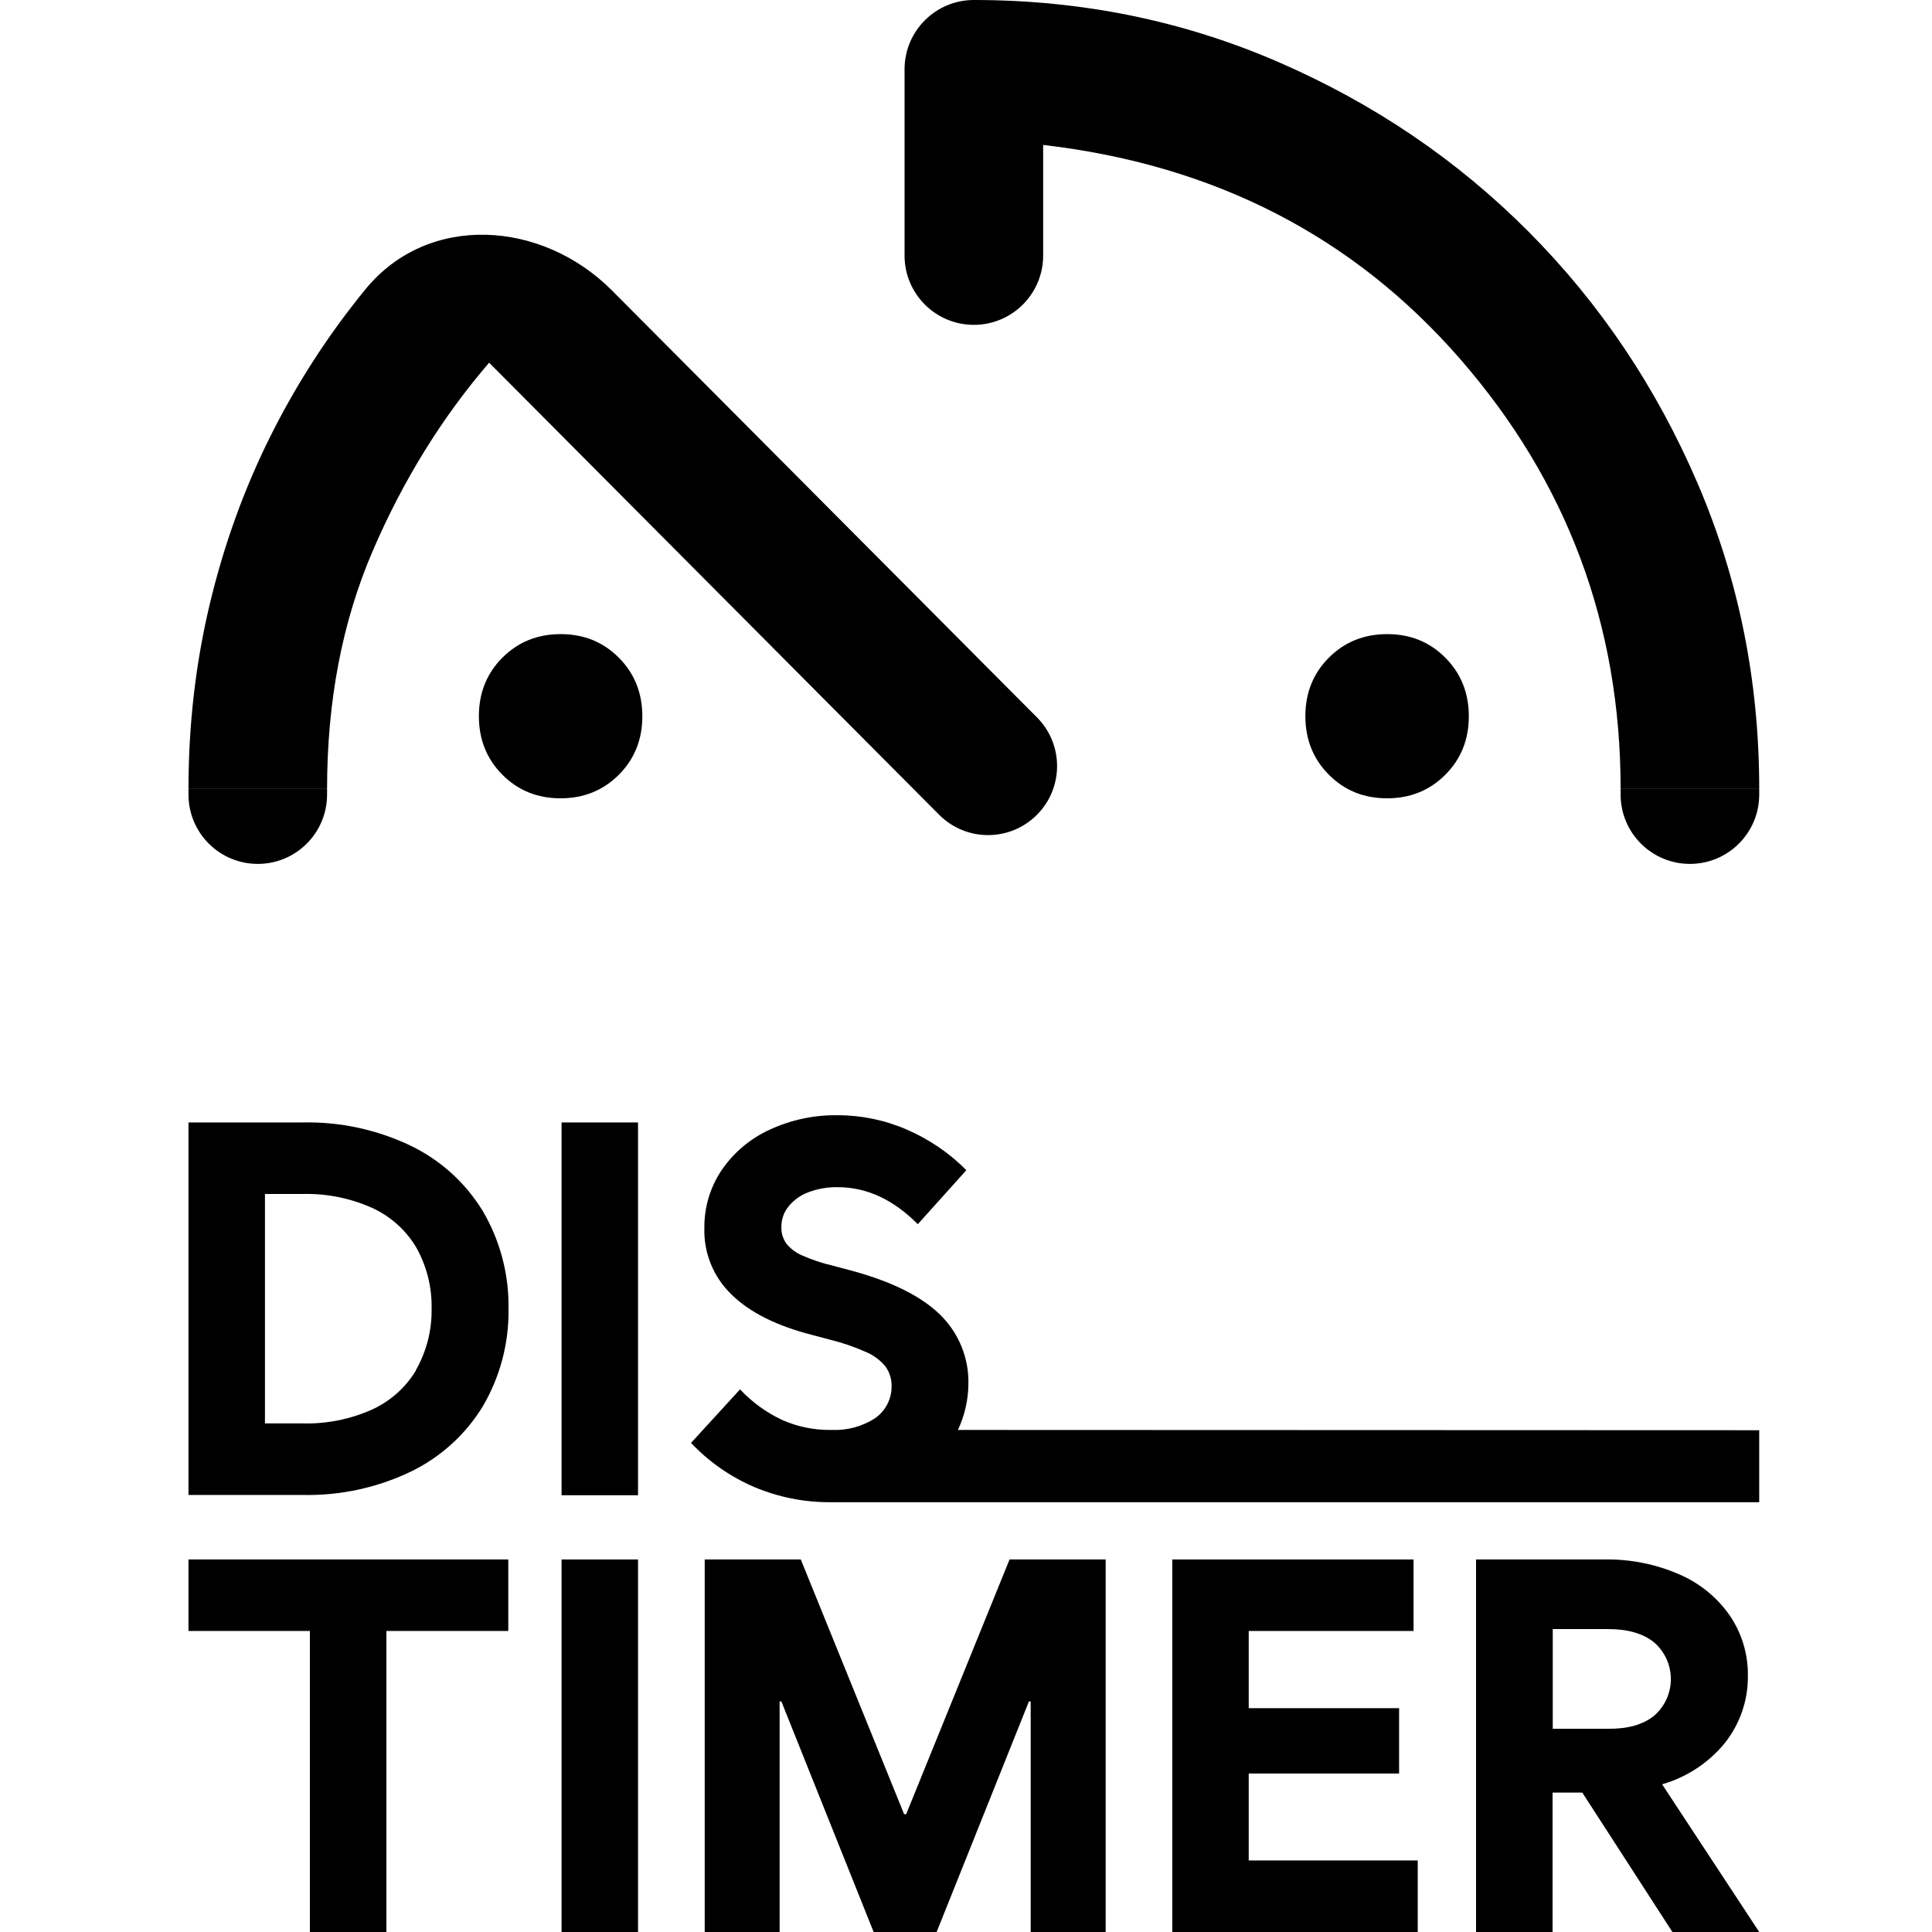 <svg width="123" height="123" viewBox="0 0 123 123" fill="none" xmlns="http://www.w3.org/2000/svg">
<path d="M35.687 50.824C34.211 50.824 32.976 50.323 31.981 49.32C30.985 48.318 30.488 47.075 30.488 45.593C30.488 44.111 30.987 42.87 31.985 41.87C32.983 40.871 34.22 40.371 35.695 40.371C37.171 40.371 38.406 40.872 39.401 41.875C40.396 42.877 40.894 44.12 40.894 45.602C40.894 47.084 40.395 48.325 39.397 49.325C38.399 50.324 37.162 50.824 35.687 50.824ZM88.305 50.824C86.829 50.824 85.594 50.323 84.599 49.32C83.604 48.318 83.106 47.075 83.106 45.593C83.106 44.111 83.605 42.87 84.603 41.87C85.601 40.871 86.838 40.371 88.314 40.371C89.789 40.371 91.024 40.872 92.019 41.875C93.014 42.877 93.512 44.12 93.512 45.602C93.512 47.084 93.013 48.325 92.015 49.325C91.017 50.324 89.78 50.824 88.305 50.824Z" fill="black"/>
<path d="M13.357 38.449C12.453 42.233 12 46.159 12 50.227H20.823C20.823 44.636 21.789 39.593 23.719 35.097C25.651 30.6 28.124 26.598 31.14 23.091L59.79 51.872C61.508 53.597 64.301 53.597 66.018 51.872V51.872C67.725 50.157 67.725 47.386 66.018 45.672L38.962 18.494C34.51 14.022 27.264 13.531 23.268 18.416V18.416C20.915 21.29 18.901 24.402 17.227 27.75C15.552 31.099 14.262 34.665 13.357 38.449Z" fill="black"/>
<path d="M20.823 50.227H12V50.588C12 53.025 13.975 55 16.412 55V55C18.848 55 20.823 53.025 20.823 50.588V50.227Z" fill="black"/>
<path d="M103.176 50.227C103.176 39.802 99.772 30.679 92.962 22.858C86.152 15.036 77.302 10.492 66.412 9.227V16.27C66.412 18.706 64.437 20.682 62 20.682V20.682C59.563 20.682 57.588 18.706 57.588 16.27V4.412C57.588 1.975 59.563 0 62 0V0C68.86 0 75.326 1.318 81.398 3.955C87.471 6.591 92.777 10.19 97.316 14.751C101.856 19.31 105.439 24.64 108.063 30.74C110.688 36.84 112 43.336 112 50.227H103.176Z" fill="black"/>
<path d="M112 50.227H103.176V50.588C103.176 53.025 105.152 55 107.588 55V55C110.025 55 112 53.025 112 50.588V50.227Z" fill="black"/>
<g clip-path="url(#clip0_519_6249)">
<path d="M26.129 72.933C23.99 71.914 21.64 71.409 19.268 71.46H12V95.176H19.268C21.64 95.227 23.99 94.722 26.129 93.702C28.034 92.786 29.632 91.342 30.732 89.542C31.841 87.656 32.41 85.502 32.375 83.316C32.409 81.131 31.841 78.979 30.732 77.093C29.632 75.294 28.034 73.849 26.129 72.933ZM26.483 87.247C25.818 88.351 24.83 89.226 23.651 89.754C22.273 90.364 20.776 90.66 19.268 90.621H16.868V76.014H19.268C20.776 75.975 22.273 76.272 23.651 76.882C24.83 77.41 25.818 78.285 26.483 79.388C27.163 80.585 27.507 81.942 27.478 83.316C27.502 84.693 27.152 86.051 26.466 87.247H26.483Z" fill="black"/>
<path d="M60.987 91.037C61.413 90.127 61.64 89.136 61.653 88.132C61.674 87.3 61.522 86.474 61.205 85.704C60.888 84.934 60.414 84.239 59.812 83.662C58.594 82.486 56.686 81.553 54.087 80.862L52.968 80.566C52.311 80.411 51.67 80.195 51.053 79.921C50.661 79.753 50.317 79.492 50.051 79.159C49.839 78.848 49.732 78.478 49.747 78.102C49.744 77.628 49.907 77.168 50.207 76.801C50.543 76.391 50.983 76.079 51.482 75.898C52.072 75.678 52.699 75.57 53.33 75.581C55.175 75.581 56.876 76.367 58.431 77.939L61.522 74.499C60.438 73.405 59.153 72.529 57.737 71.918C56.347 71.312 54.847 71 53.33 71.001C51.824 70.978 50.334 71.297 48.971 71.936C47.744 72.501 46.695 73.39 45.937 74.506C45.21 75.591 44.829 76.871 44.843 78.176C44.818 78.961 44.959 79.744 45.255 80.472C45.551 81.201 45.997 81.86 46.564 82.406C47.718 83.549 49.447 84.414 51.751 85.001L52.869 85.297C53.666 85.495 54.444 85.764 55.192 86.101C55.656 86.306 56.065 86.618 56.385 87.011C56.634 87.369 56.767 87.795 56.764 88.231C56.77 88.635 56.677 89.035 56.492 89.396C56.307 89.756 56.035 90.066 55.702 90.297C54.892 90.816 53.941 91.075 52.979 91.037H52.823C51.787 91.041 50.762 90.827 49.814 90.409C48.797 89.936 47.881 89.272 47.116 88.453L43.994 91.862C45.135 93.071 46.515 94.031 48.047 94.683C49.559 95.316 51.183 95.641 52.823 95.638H112V91.055L60.987 91.037Z" fill="black"/>
<path d="M12 103.835H19.729V123H24.6V103.835H32.36V99.283H12V103.835Z" fill="black"/>
<path d="M40.62 99.283H35.752V123H40.62V99.283Z" fill="black"/>
<path d="M40.62 71.46H35.752V95.194H40.62V71.46Z" fill="black"/>
<path d="M57.691 115.498H57.56L50.982 99.283H44.865V123H49.634V108.323H49.747L55.62 123H59.631L65.505 108.323H65.618V123H70.391V99.283H64.273L57.691 115.498Z" fill="black"/>
<path d="M79.499 112.91H89.073V108.75H79.499V103.835H89.993V99.283H74.632V123H90.259V118.445H79.499V112.91Z" fill="black"/>
<path d="M109.798 110.985C110.773 109.765 111.296 108.247 111.278 106.687C111.298 105.315 110.892 103.971 110.116 102.837C109.305 101.68 108.184 100.773 106.881 100.218C105.382 99.57 103.762 99.252 102.129 99.283H93.972V123H98.844V114.123H100.735L106.473 123H112L105.818 113.597C107.38 113.148 108.768 112.237 109.798 110.985ZM102.395 110.061H98.855V103.715H102.395C103.634 103.715 104.604 103.996 105.305 104.558C105.641 104.849 105.91 105.208 106.094 105.612C106.279 106.015 106.374 106.454 106.374 106.897C106.374 107.34 106.279 107.778 106.094 108.182C105.91 108.585 105.641 108.945 105.305 109.236C104.604 109.798 103.634 110.073 102.395 110.061Z" fill="black"/>
</g>
<defs>
<clipPath id="clip0_519_6249">
<rect width="100" height="52" fill="white" transform="translate(12 71)"/>
</clipPath>
</defs>
</svg>
